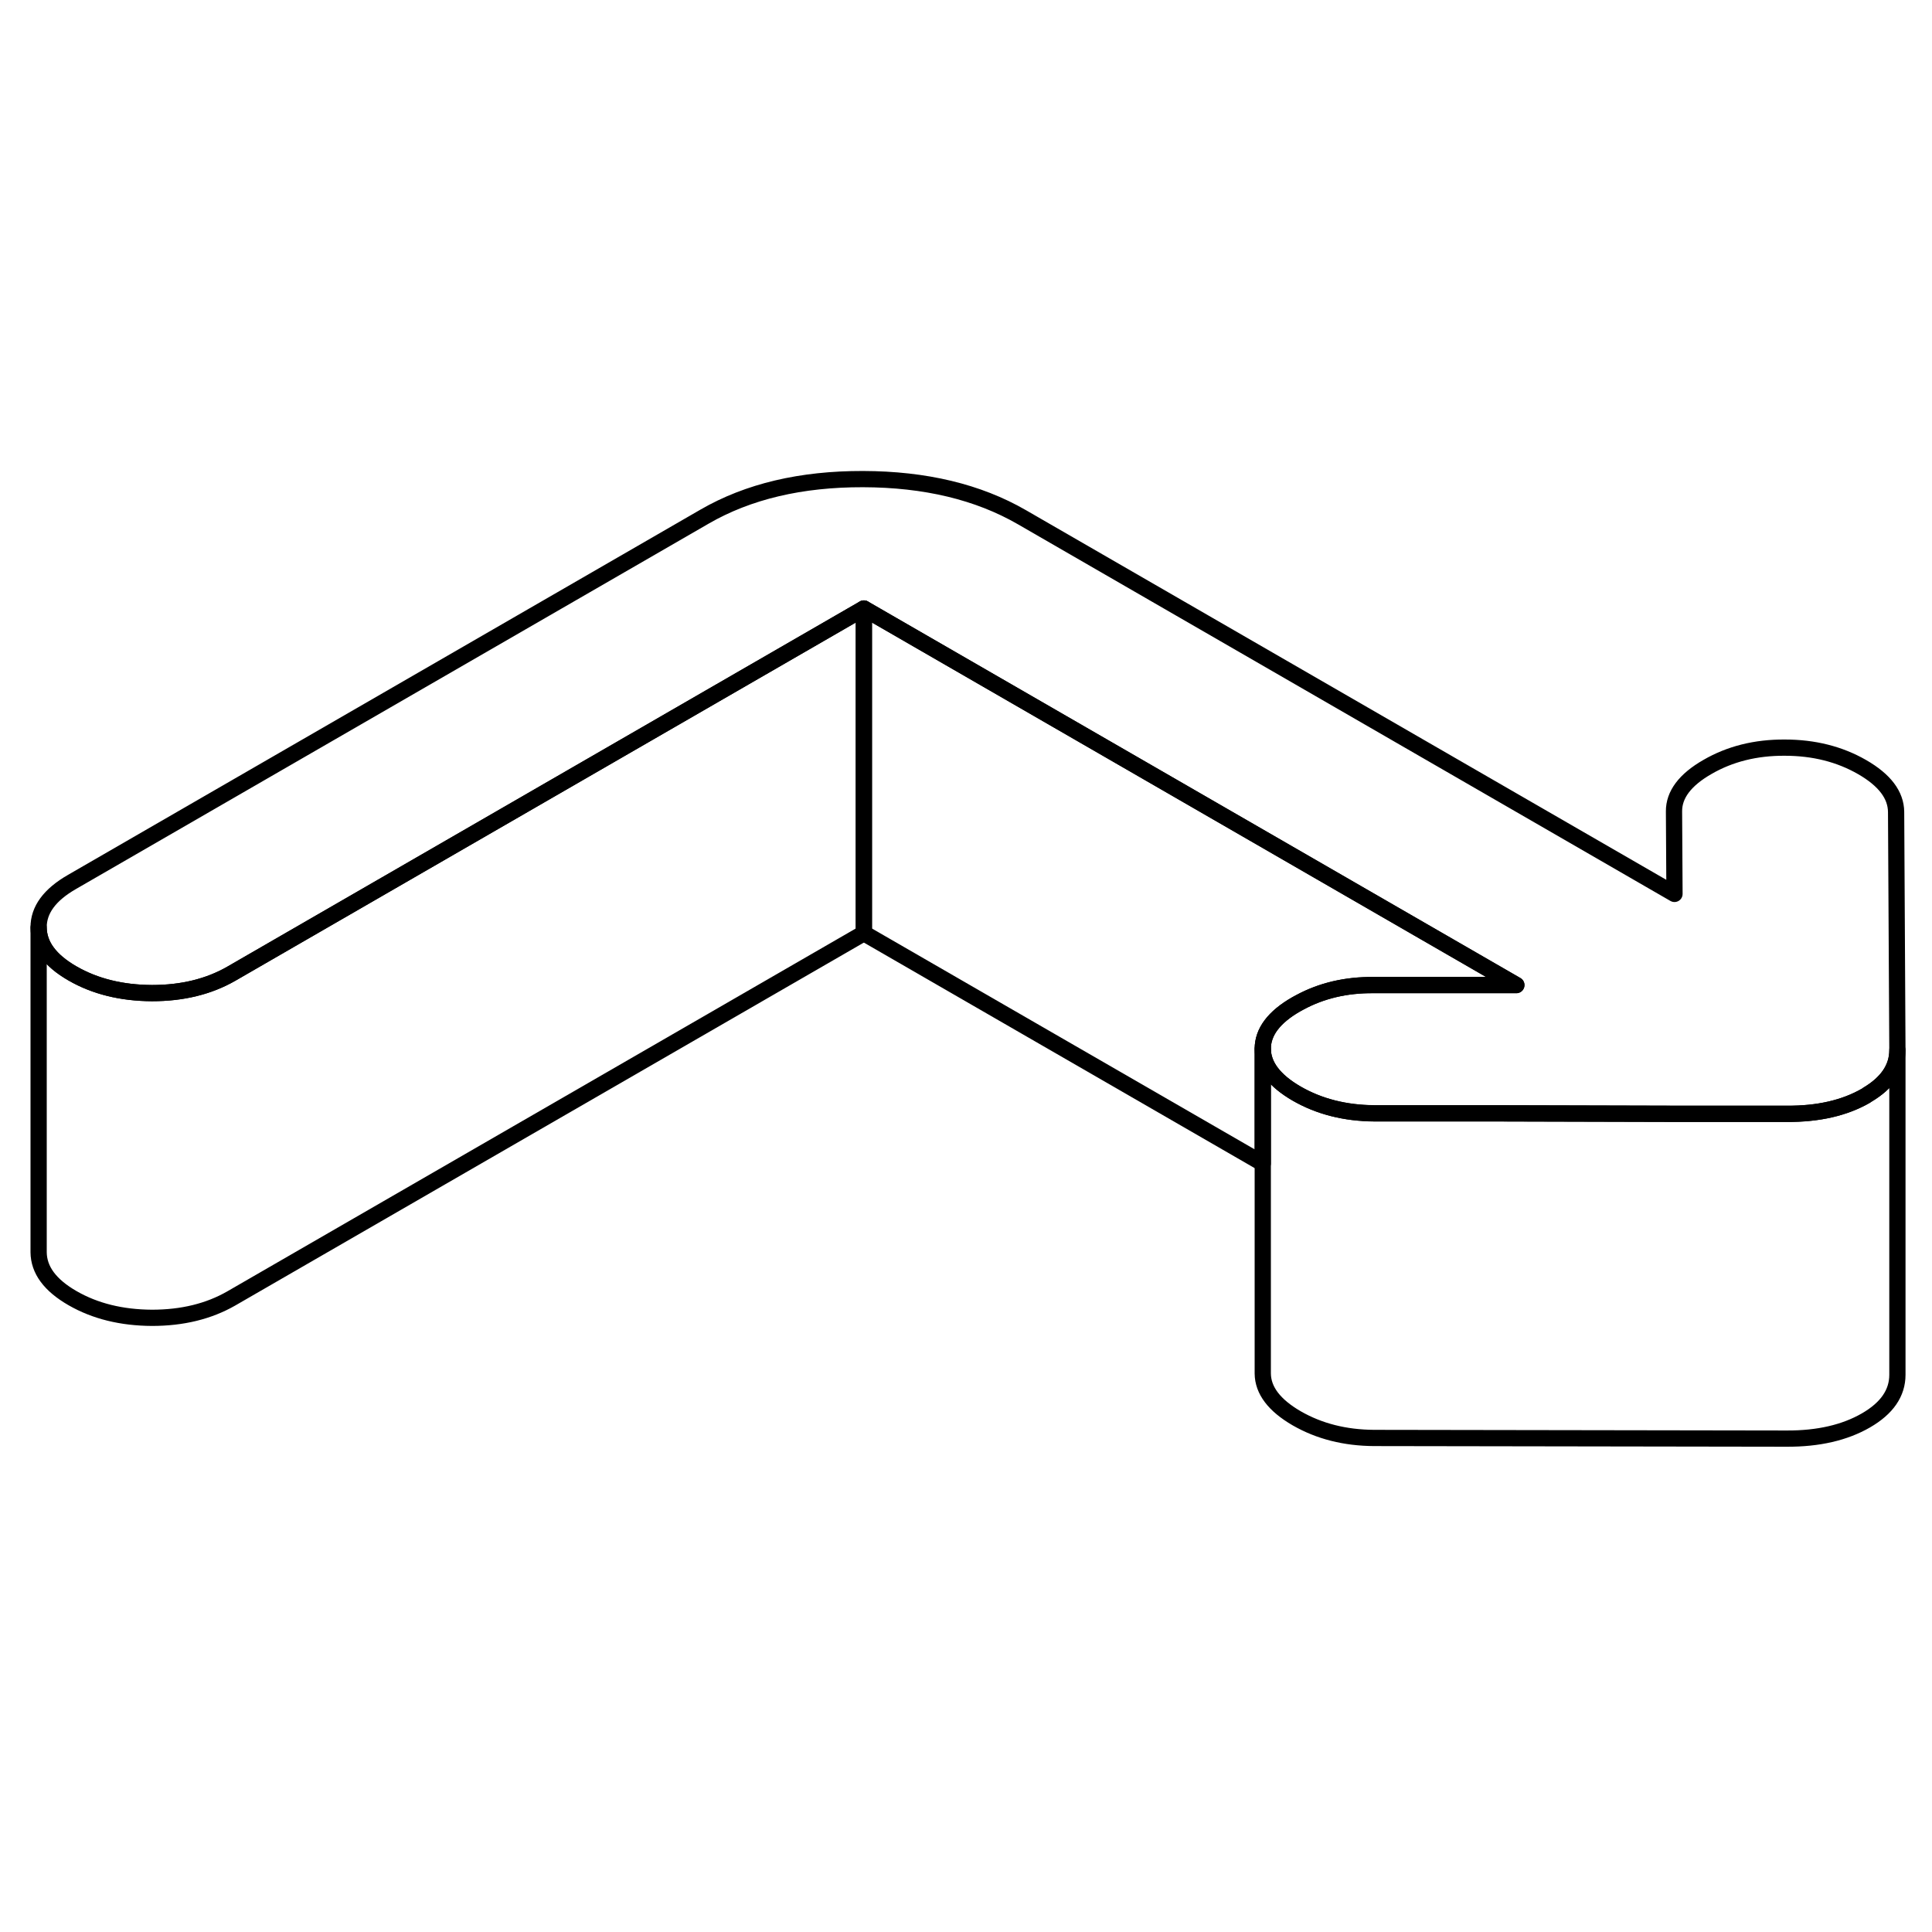 <svg width="24" height="24" viewBox="0 0 119 64" fill="none" xmlns="http://www.w3.org/2000/svg" stroke-width="1px" stroke-linecap="round" stroke-linejoin="round">
    <path d="M116.869 37.18C116.869 38.28 116.249 39.2 114.999 39.94C114.979 39.96 114.949 39.98 114.929 39.99C113.629 40.74 111.999 41.12 110.049 41.11H103.569L91.919 41.08H84.639C82.849 41.06 81.259 40.66 79.869 39.86C78.489 39.06 77.789 38.14 77.779 37.1C77.779 36.07 78.459 35.15 79.839 34.36C79.909 34.32 79.979 34.28 80.059 34.24C81.389 33.52 82.899 33.16 84.599 33.17H93.399L53.209 9.98L14.239 32.48C12.859 33.27 11.239 33.67 9.359 33.67C7.489 33.66 5.859 33.26 4.469 32.46C3.079 31.66 2.389 30.72 2.379 29.63C2.369 28.55 3.059 27.61 4.439 26.82L43.399 4.32C46.079 2.77 49.339 2 53.159 2.01C56.989 2.02 60.249 2.8 62.949 4.36L103.139 27.56L103.109 22.48C103.099 21.45 103.789 20.53 105.169 19.74C106.549 18.94 108.139 18.54 109.929 18.55C111.719 18.55 113.309 18.95 114.699 19.75C116.089 20.55 116.779 21.47 116.789 22.51L116.869 37.18Z" stroke="currentColor" stroke-linejoin="round"/>
    <path d="M116.869 37.18V57.18C116.869 58.3 116.229 59.24 114.929 59.99C113.629 60.74 111.999 61.12 110.049 61.11L84.639 61.07C82.849 61.06 81.259 60.66 79.869 59.86C78.489 59.06 77.789 58.14 77.779 57.1V37.1C77.789 38.14 78.489 39.06 79.869 39.86C81.259 40.66 82.849 41.06 84.639 41.07H91.919L103.569 41.1H110.049C111.999 41.12 113.629 40.74 114.929 39.99C114.949 39.98 114.979 39.96 114.999 39.94C116.249 39.2 116.869 38.28 116.869 37.18Z" stroke="currentColor" stroke-linejoin="round"/>
    <path d="M93.399 33.18H84.599C82.899 33.16 81.389 33.52 80.059 34.24C79.979 34.28 79.909 34.32 79.839 34.36C78.459 35.15 77.779 36.07 77.779 37.1V44.16L53.209 29.98V9.98L93.399 33.18Z" stroke="currentColor" stroke-linejoin="round"/>
    <path d="M53.209 9.98V29.98L14.239 52.48C12.859 53.27 11.239 53.67 9.359 53.67C7.489 53.66 5.859 53.26 4.469 52.46C3.079 51.66 2.389 50.72 2.379 49.63V29.63C2.389 30.72 3.079 31.66 4.469 32.46C5.859 33.26 7.489 33.66 9.359 33.67C11.239 33.67 12.859 33.27 14.239 32.48L53.209 9.98Z" stroke="currentColor" stroke-linejoin="round"/>
</svg>
